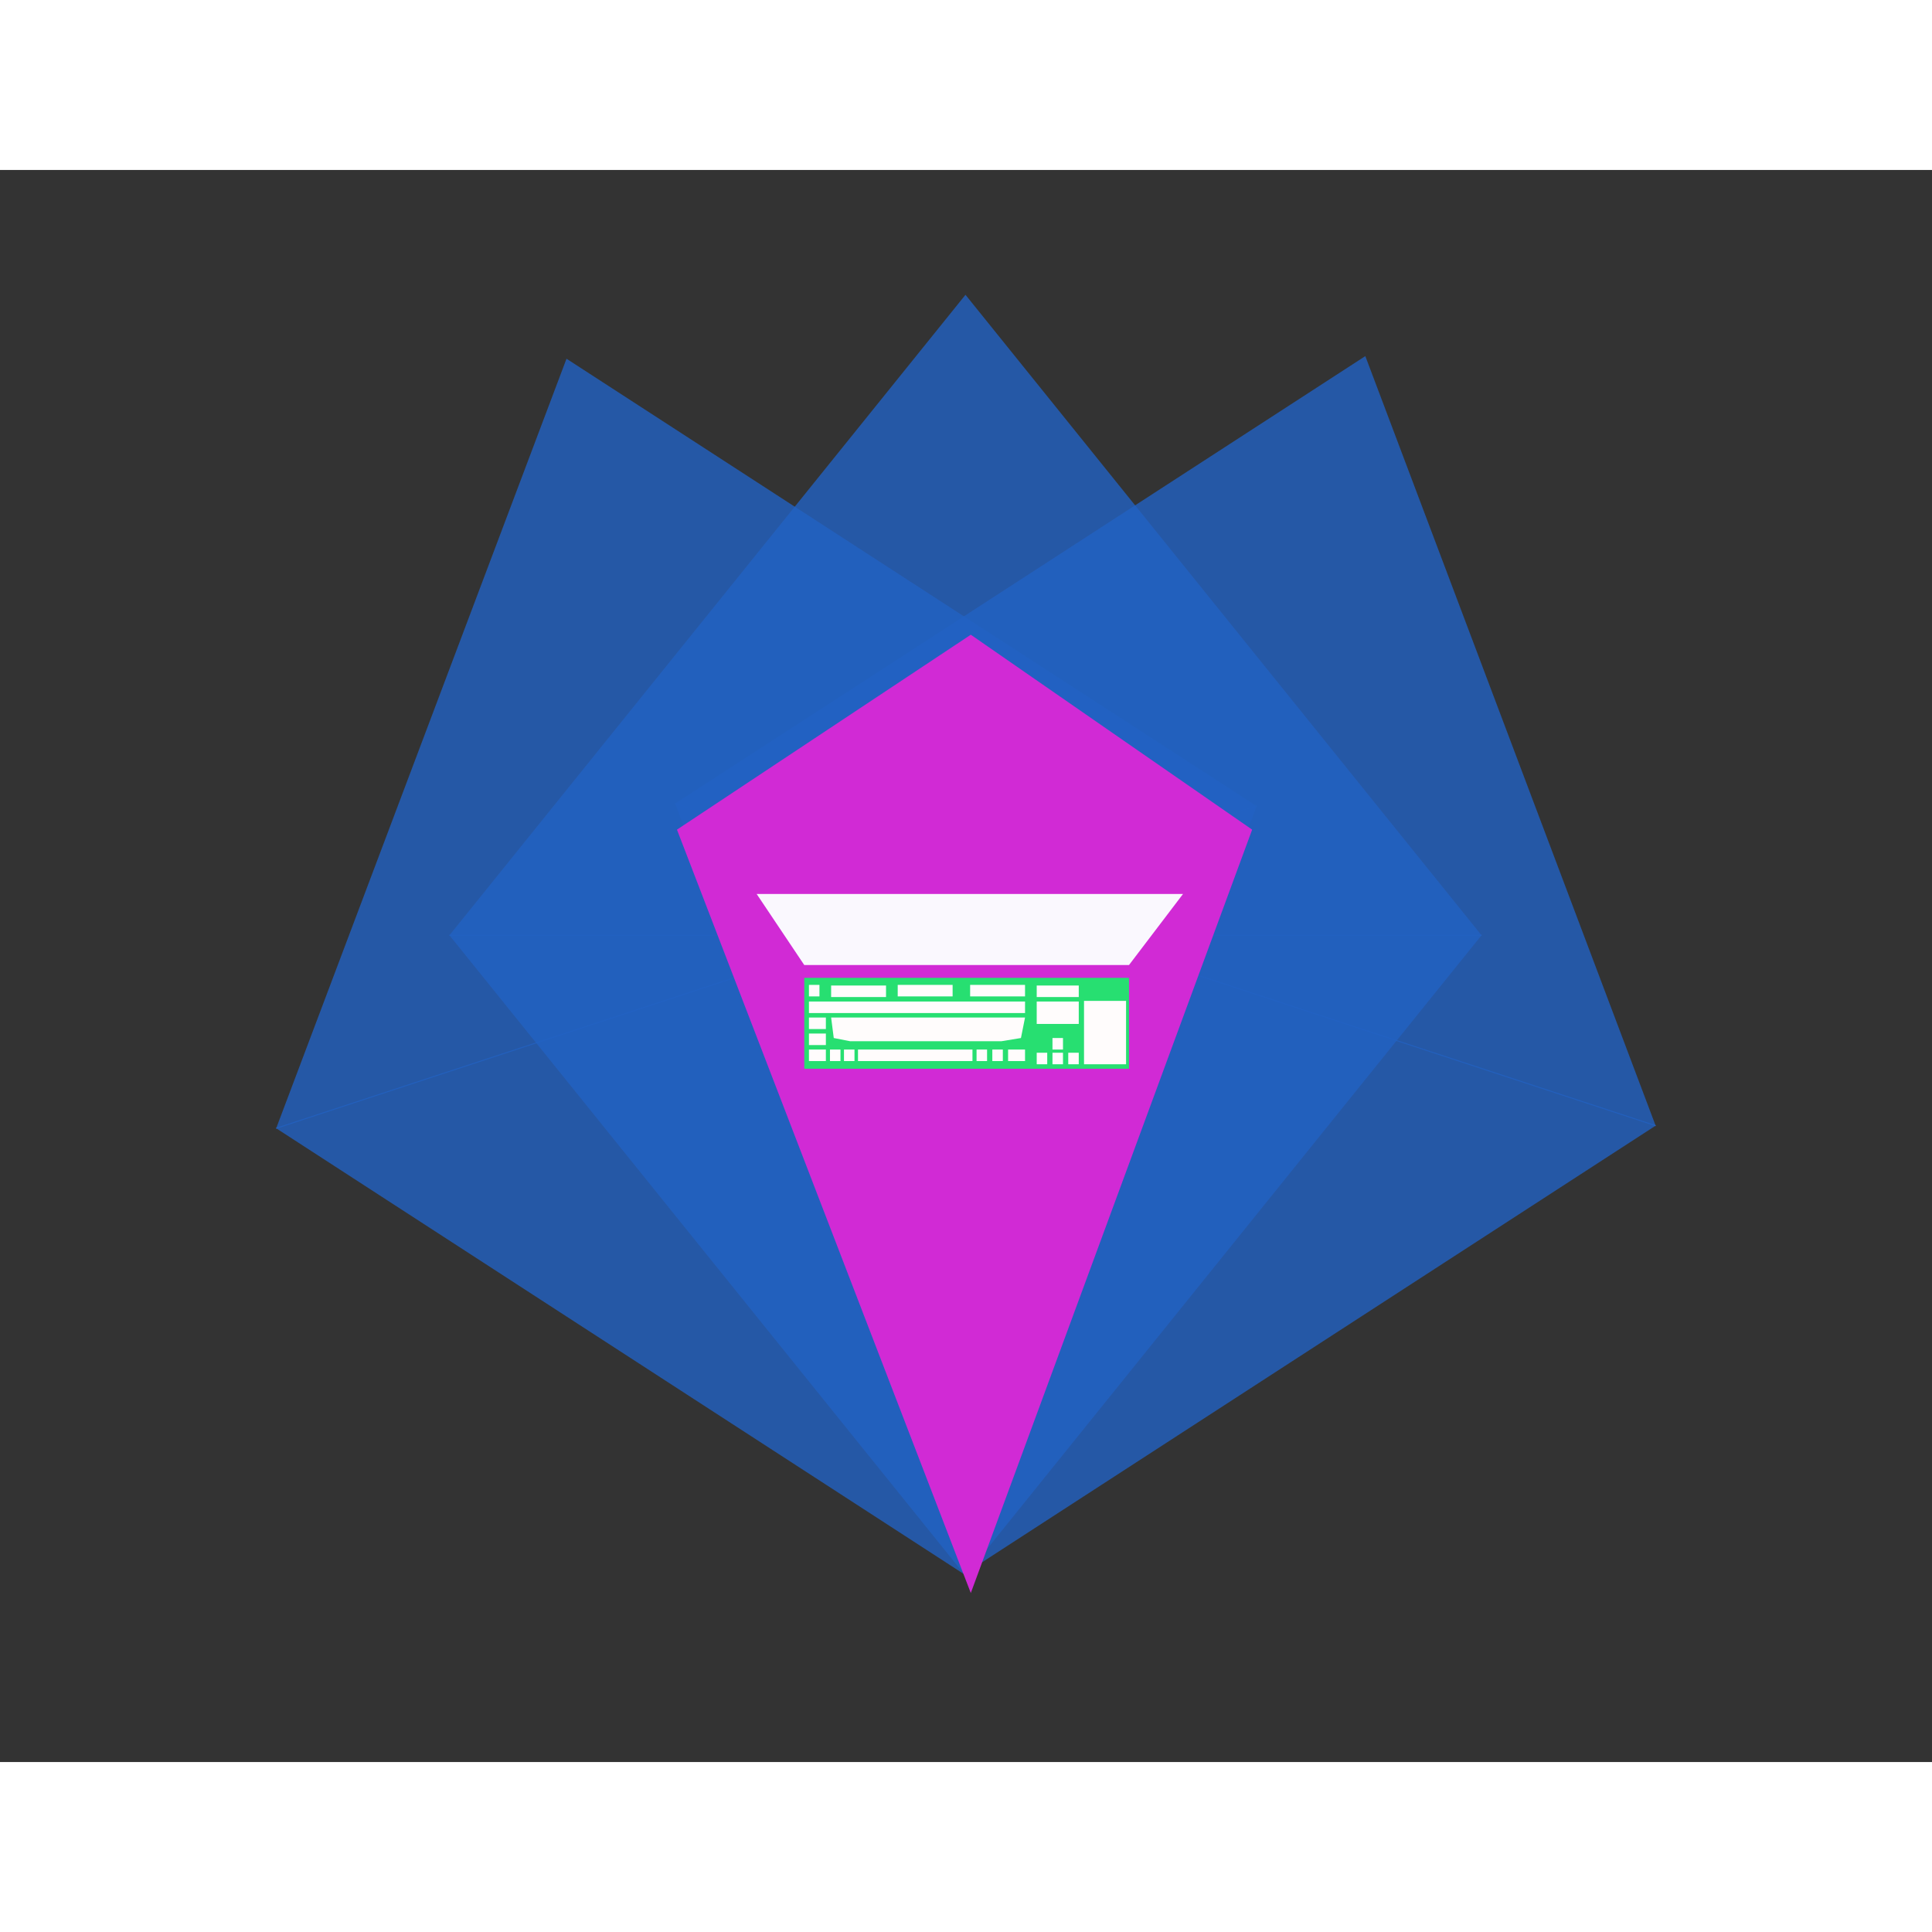 <svg width="30" height="30" viewBox="0 0 1006 829" fill="none" xmlns="http://www.w3.org/2000/svg">
  <rect x="0" y="0" width="1006" height="829" fill="#333333" stroke="none"/>
  <title>Diego Monsalve</title>
  <path d="M502.728 65L771.629 398.75H233.827L502.728 65Z" fill="#2262C3" fill-opacity="0.8"></path>
  <path d="M502.728 732L233.827 398.25L771.629 398.25L502.728 732Z" fill="#2262C3" fill-opacity="0.8"></path>
  <path d="M710.928 96.928L862.205 497.942L351.279 330.057L710.928 96.928Z" fill="#2262C3" fill-opacity="0.8"></path>
  <path d="M502.711 730.596L351.435 329.582L862.361 497.467L502.711 730.596Z" fill="#2262C3" fill-opacity="0.8"></path>
  <path d="M294.985 98.292L654.631 331.426L143.702 499.303L294.985 98.292Z" fill="#2262C3" fill-opacity="0.8"></path>
  <path d="M503.192 731.963L143.546 498.828L654.474 330.951L503.192 731.963Z" fill="#2262C3" fill-opacity="0.8"></path>
  <path d="M505.5 242L652 343.5L505.5 741L352.5 343.5L505.5 242Z" fill="#D12AD5"></path>
  <rect x="418.785" y="420.667" width="169.085" height="47.333" fill="#27DF71"></rect>
  <path d="M394 377H616L587.87 414H418.785L394 377Z" fill="#FAF8FE"></path>
  <rect x="432.774" y="424.667" width="28.586" height="6" fill="#FFFCFC"></rect>
  <rect x="421.218" y="433" width="112.521" height="6" fill="#FFFCFC"></rect>
  <rect x="446.763" y="458" width="59.605" height="6" fill="#FFFCFC"></rect>
  <path d="M432.774 441.333H533.738L531.61 452L521.467 453.667H480.064H442.651L434.142 452L432.774 441.333Z"
    fill="#FFFCFC"></path>
  <rect x="505.152" y="424.333" width="28.586" height="6" fill="#FFFCFC"></rect>
  <rect x="539.82" y="424.667" width="21.896" height="6" fill="#FFFCFC"></rect>
  <rect x="539.82" y="433" width="21.896" height="11.667" fill="#FFFCFC"></rect>
  <rect x="564.453" y="432.667" width="21.896" height="33" fill="#FFFCFC"></rect>
  <rect x="467.443" y="424.333" width="28.586" height="6" fill="#FFFCFC"></rect>
  <rect x="421.218" y="424.333" width="5.474" height="6" fill="#FFFCFC"></rect>
  <rect x="439.464" y="458" width="5.474" height="6" fill="#FFFCFC"></rect>
  <rect x="539.82" y="459.667" width="5.474" height="6" fill="#FFFCFC"></rect>
  <rect x="548.031" y="452" width="5.474" height="6" fill="#FFFCFC"></rect>
  <rect x="556.242" y="459.667" width="5.474" height="6" fill="#FFFCFC"></rect>
  <rect x="548.031" y="459.667" width="5.474" height="6" fill="#FFFCFC"></rect>
  <rect x="516.708" y="458" width="5.474" height="6" fill="#FFFCFC"></rect>
  <rect x="432.166" y="458" width="5.474" height="6" fill="#FFFCFC"></rect>
  <rect x="508.497" y="458" width="5.474" height="6" fill="#FFFCFC"></rect>
  <rect x="421.218" y="441.333" width="8.819" height="6" fill="#FFFCFC"></rect>
  <rect x="421.218" y="458" width="8.819" height="6" fill="#FFFCFC"></rect>
  <rect x="524.919" y="458" width="8.819" height="6" fill="#FFFCFC"></rect>
  <rect x="421.218" y="449.667" width="8.819" height="6" fill="#FFFCFC"></rect>
</svg>